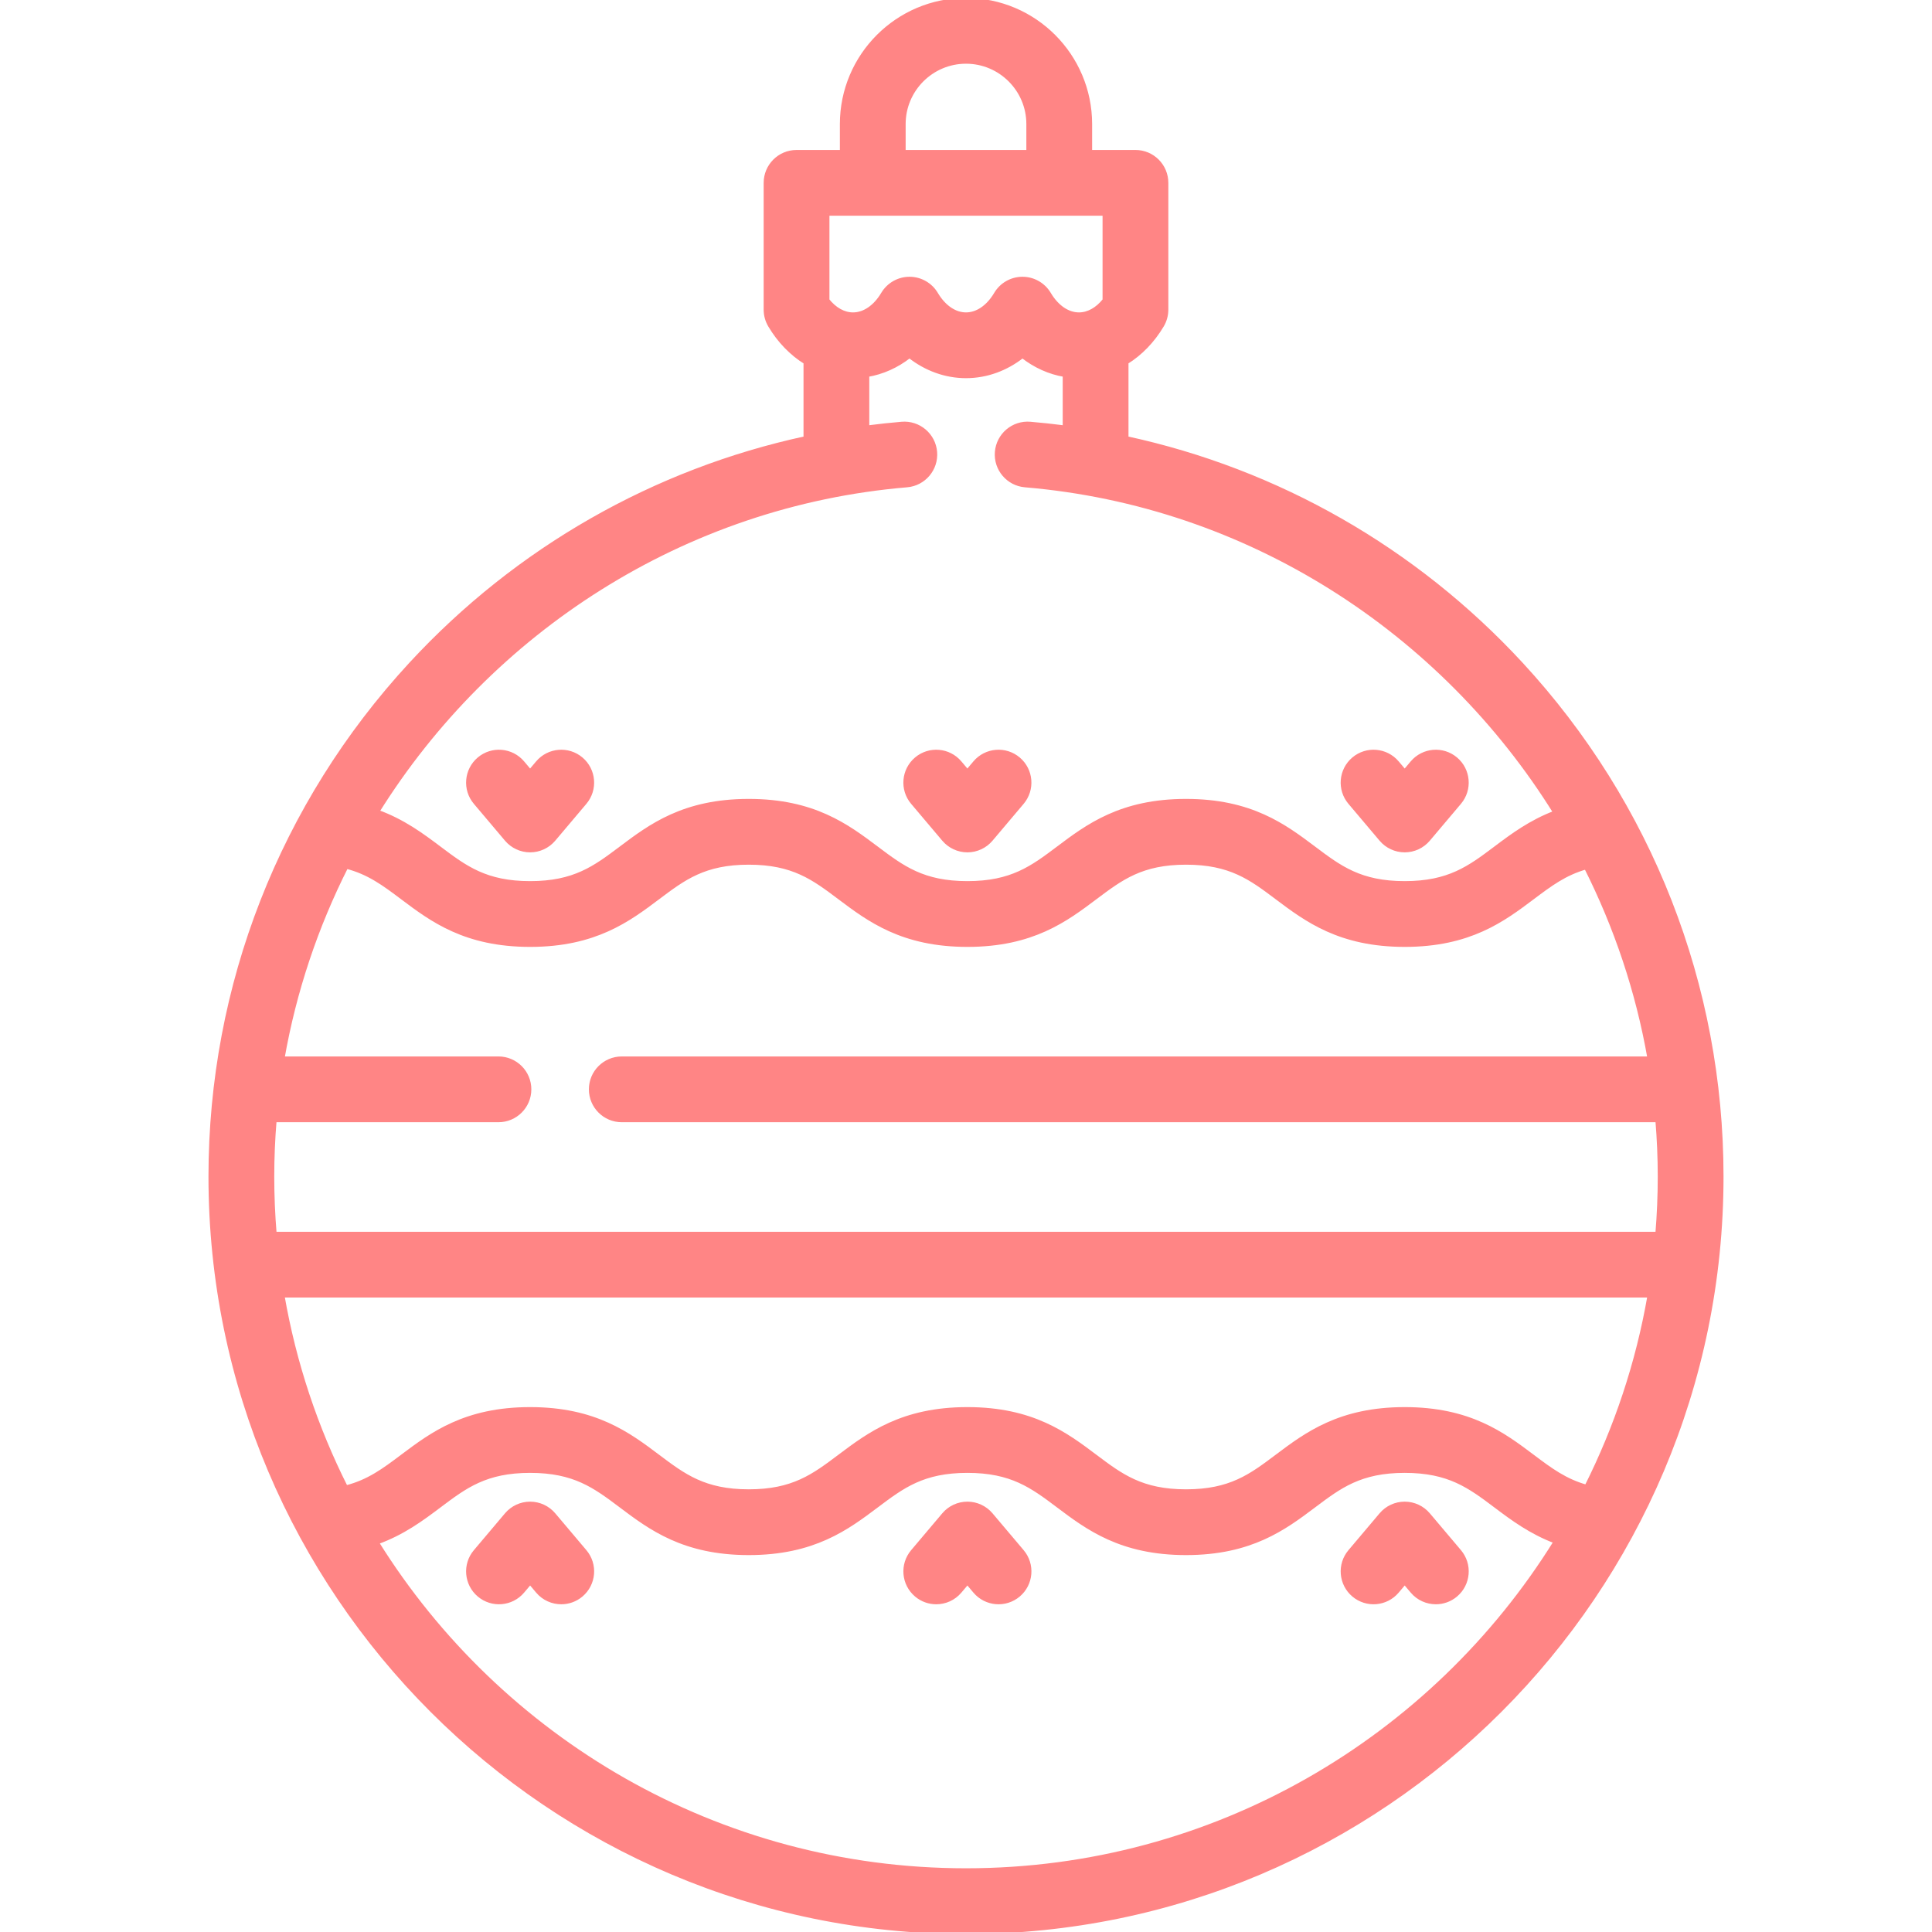 <!DOCTYPE svg PUBLIC "-//W3C//DTD SVG 1.1//EN" "http://www.w3.org/Graphics/SVG/1.1/DTD/svg11.dtd">
<!-- Uploaded to: SVG Repo, www.svgrepo.com, Transformed by: SVG Repo Mixer Tools -->
<svg fill="#ff8585" height="800px" width="800px" version="1.1" id="Capa_1" xmlns="http://www.w3.org/2000/svg" xmlns:xlink="http://www.w3.org/1999/xlink" viewBox="0 0 470 470" xml:space="preserve" stroke="#ff8585">
<g id="SVGRepo_bgCarrier" stroke-width="0"/>
<g id="SVGRepo_tracerCarrier" stroke-linecap="round" stroke-linejoin="round"/>
<g id="SVGRepo_iconCarrier"> <g> <path d="M370.026,161.547c-25.85-27.98-59.324-47.005-95.999-54.935V88.127c3.403-2.116,6.383-5.161,8.643-8.967 c0.688-1.159,1.052-2.482,1.052-3.83V44.482c0-4.142-3.357-7.5-7.5-7.5h-11.04v-6.8C265.182,13.54,251.643,0,235,0 s-30.182,13.54-30.182,30.182v6.8h-11.04c-4.143,0-7.5,3.358-7.5,7.5V75.33c0,1.346,0.362,2.667,1.049,3.825 c2.259,3.81,5.24,6.859,8.646,8.975v18.482c-36.675,7.93-70.149,26.955-95.999,54.935c-31.441,34.032-48.757,78.307-48.757,124.67 C51.217,387.555,133.662,470,235,470s183.783-82.445,183.783-183.783C418.783,239.854,401.468,195.579,370.026,161.547z M385.937,361.692c-5.196-1.44-8.804-4.142-13.109-7.379c-7.172-5.393-15.301-11.505-31.104-11.505s-23.933,6.113-31.105,11.505 c-6.312,4.746-11.296,8.495-22.09,8.495c-10.791,0-15.775-3.749-22.086-8.494c-7.171-5.393-15.299-11.506-31.102-11.506 c-15.804,0-23.932,6.113-31.104,11.506c-6.311,4.746-11.295,8.494-22.087,8.494c-10.791,0-15.774-3.749-22.085-8.494 c-7.171-5.394-15.299-11.506-31.102-11.506s-23.931,6.113-31.102,11.506c-4.461,3.355-8.188,6.147-13.717,7.541 c-7.301-14.502-12.572-30.192-15.436-46.698h332.583C398.438,331.602,393.195,347.236,385.937,361.692z M66.797,300.156 c-0.378-4.598-0.58-9.245-0.58-13.939c0-4.611,0.202-9.183,0.576-13.712h54.466c4.143,0,7.5-3.358,7.5-7.5s-3.357-7.5-7.5-7.5 H68.716c2.879-16.438,8.179-32.131,15.526-46.673c5.475,1.402,9.185,4.18,13.619,7.515c7.171,5.393,15.299,11.506,31.102,11.506 s23.931-6.113,31.102-11.506c6.311-4.745,11.294-8.494,22.085-8.494c10.792,0,15.776,3.749,22.087,8.494 c7.172,5.393,15.3,11.506,31.104,11.506c15.803,0,23.931-6.113,31.102-11.506c6.311-4.746,11.295-8.494,22.086-8.494 c10.794,0,15.778,3.749,22.09,8.495c7.173,5.393,15.302,11.505,31.105,11.505s23.933-6.113,31.105-11.506 c4.278-3.217,7.868-5.905,13.011-7.352c7.304,14.496,12.577,30.133,15.445,46.51H151.259c-4.143,0-7.5,3.358-7.5,7.5 s3.357,7.5,7.5,7.5h251.949c0.374,4.529,0.576,9.101,0.576,13.712c0,4.694-0.202,9.341-0.58,13.939H66.797z M219.818,30.182 C219.818,21.811,226.629,15,235,15s15.182,6.811,15.182,15.182v6.8h-30.363V30.182z M201.278,51.982h67.443v21.051 c-1.764,2.224-3.973,3.467-6.243,3.467c-2.749,0-5.405-1.821-7.287-4.995c-1.351-2.278-3.803-3.675-6.451-3.675 c-2.652,0.001-5.104,1.399-6.454,3.679c-1.877,3.172-4.534,4.991-7.288,4.991c-2.749,0-5.405-1.82-7.286-4.994 c-1.351-2.278-3.802-3.675-6.449-3.676c-2.649,0-5.101,1.395-6.451,3.67c-1.888,3.177-4.546,5-7.295,5 c-2.271,0-4.479-1.243-6.238-3.464V51.982z M220.63,118.048c4.128-0.348,7.191-3.976,6.844-8.104 c-0.349-4.127-3.987-7.193-8.104-6.844c-2.813,0.237-5.612,0.54-8.397,0.904V91.206c3.705-0.615,7.22-2.199,10.284-4.612 c4.004,3.153,8.775,4.905,13.741,4.905c4.969,0,9.741-1.751,13.744-4.902c3.063,2.412,6.579,3.996,10.285,4.609v12.798 c-2.785-0.364-5.585-0.667-8.397-0.904c-4.127-0.354-7.756,2.715-8.104,6.844c-0.348,4.127,2.716,7.755,6.844,8.104 c54.521,4.595,101.597,35.59,128.992,79.633c-6.031,2.287-10.474,5.613-14.549,8.677c-6.312,4.746-11.296,8.495-22.09,8.495 s-15.778-3.749-22.09-8.495c-7.173-5.393-15.302-11.505-31.105-11.505c-15.803,0-23.931,6.113-31.102,11.506 c-6.311,4.746-11.295,8.494-22.086,8.494c-10.793,0-15.777-3.749-22.088-8.494c-7.172-5.393-15.3-11.506-31.103-11.506 c-15.802,0-23.93,6.113-31.101,11.506c-6.311,4.746-11.295,8.494-22.086,8.494s-15.775-3.749-22.086-8.494 c-4.206-3.163-8.795-6.599-15.11-8.887C119.181,153.539,166.195,122.636,220.63,118.048z M235,455 c-60.419,0-113.515-31.918-143.34-79.771c6.371-2.288,10.987-5.746,15.217-8.927c6.311-4.746,11.295-8.494,22.086-8.494 s15.775,3.749,22.086,8.494c7.171,5.393,15.299,11.506,31.101,11.506c15.803,0,23.931-6.113,31.103-11.506 c6.311-4.746,11.295-8.494,22.088-8.494c10.791,0,15.775,3.749,22.086,8.494c7.171,5.393,15.299,11.506,31.102,11.506 c15.804,0,23.933-6.113,31.105-11.505c6.312-4.746,11.296-8.495,22.09-8.495s15.778,3.749,22.09,8.494 c4.1,3.083,8.571,6.43,14.657,8.718C348.67,422.99,295.507,455,235,455z"/> <path d="M123.233,204.193c1.425,1.687,3.521,2.66,5.729,2.66s4.305-0.973,5.729-2.66l7.574-8.967 c2.673-3.165,2.274-7.896-0.89-10.569s-7.896-2.274-10.569,0.89l-1.845,2.184l-1.845-2.184c-2.673-3.165-7.404-3.563-10.569-0.89 c-3.164,2.673-3.563,7.405-0.89,10.569L123.233,204.193z"/> <path d="M229.61,204.193c1.426,1.687,3.521,2.66,5.729,2.66c2.209,0,4.305-0.973,5.729-2.66l7.574-8.967 c2.673-3.165,2.274-7.896-0.89-10.569c-3.165-2.673-7.897-2.274-10.569,0.89l-1.845,2.185l-1.846-2.185 c-2.673-3.165-7.405-3.564-10.569-0.889c-3.164,2.673-3.563,7.405-0.89,10.569L229.61,204.193z"/> <path d="M335.993,204.193c1.425,1.687,3.521,2.66,5.729,2.66s4.305-0.973,5.729-2.66l7.574-8.967 c2.673-3.165,2.274-7.896-0.89-10.569c-3.165-2.673-7.896-2.274-10.569,0.89l-1.845,2.184l-1.845-2.184 c-2.672-3.165-7.404-3.563-10.569-0.89c-3.164,2.673-3.563,7.405-0.89,10.569L335.993,204.193z"/> <path d="M134.692,368.468c-1.425-1.687-3.521-2.66-5.729-2.66s-4.305,0.973-5.729,2.66l-7.574,8.967 c-2.673,3.165-2.274,7.896,0.89,10.569c3.165,2.673,7.896,2.274,10.569-0.89l1.845-2.184l1.845,2.184 c1.483,1.756,3.602,2.66,5.733,2.66c1.709,0,3.428-0.581,4.836-1.771c3.164-2.673,3.563-7.405,0.89-10.569L134.692,368.468z"/> <path d="M241.069,368.468c-1.425-1.687-3.521-2.66-5.729-2.66c-2.208,0-4.305,0.973-5.729,2.66l-7.575,8.967 c-2.673,3.164-2.274,7.896,0.89,10.569c1.408,1.19,3.126,1.771,4.836,1.771c2.132,0,4.25-0.904,5.733-2.66l1.846-2.185l1.845,2.185 c2.672,3.164,7.404,3.563,10.569,0.89c3.164-2.673,3.563-7.405,0.89-10.569L241.069,368.468z"/> <path d="M347.452,368.468c-1.425-1.687-3.521-2.66-5.729-2.66s-4.305,0.973-5.729,2.66l-7.574,8.967 c-2.673,3.165-2.274,7.896,0.89,10.569c3.165,2.673,7.897,2.274,10.569-0.89l1.845-2.184l1.845,2.184 c1.483,1.756,3.602,2.66,5.733,2.66c1.709,0,3.428-0.581,4.836-1.771c3.164-2.673,3.563-7.405,0.89-10.569L347.452,368.468z"/> </g> </g>
</svg>